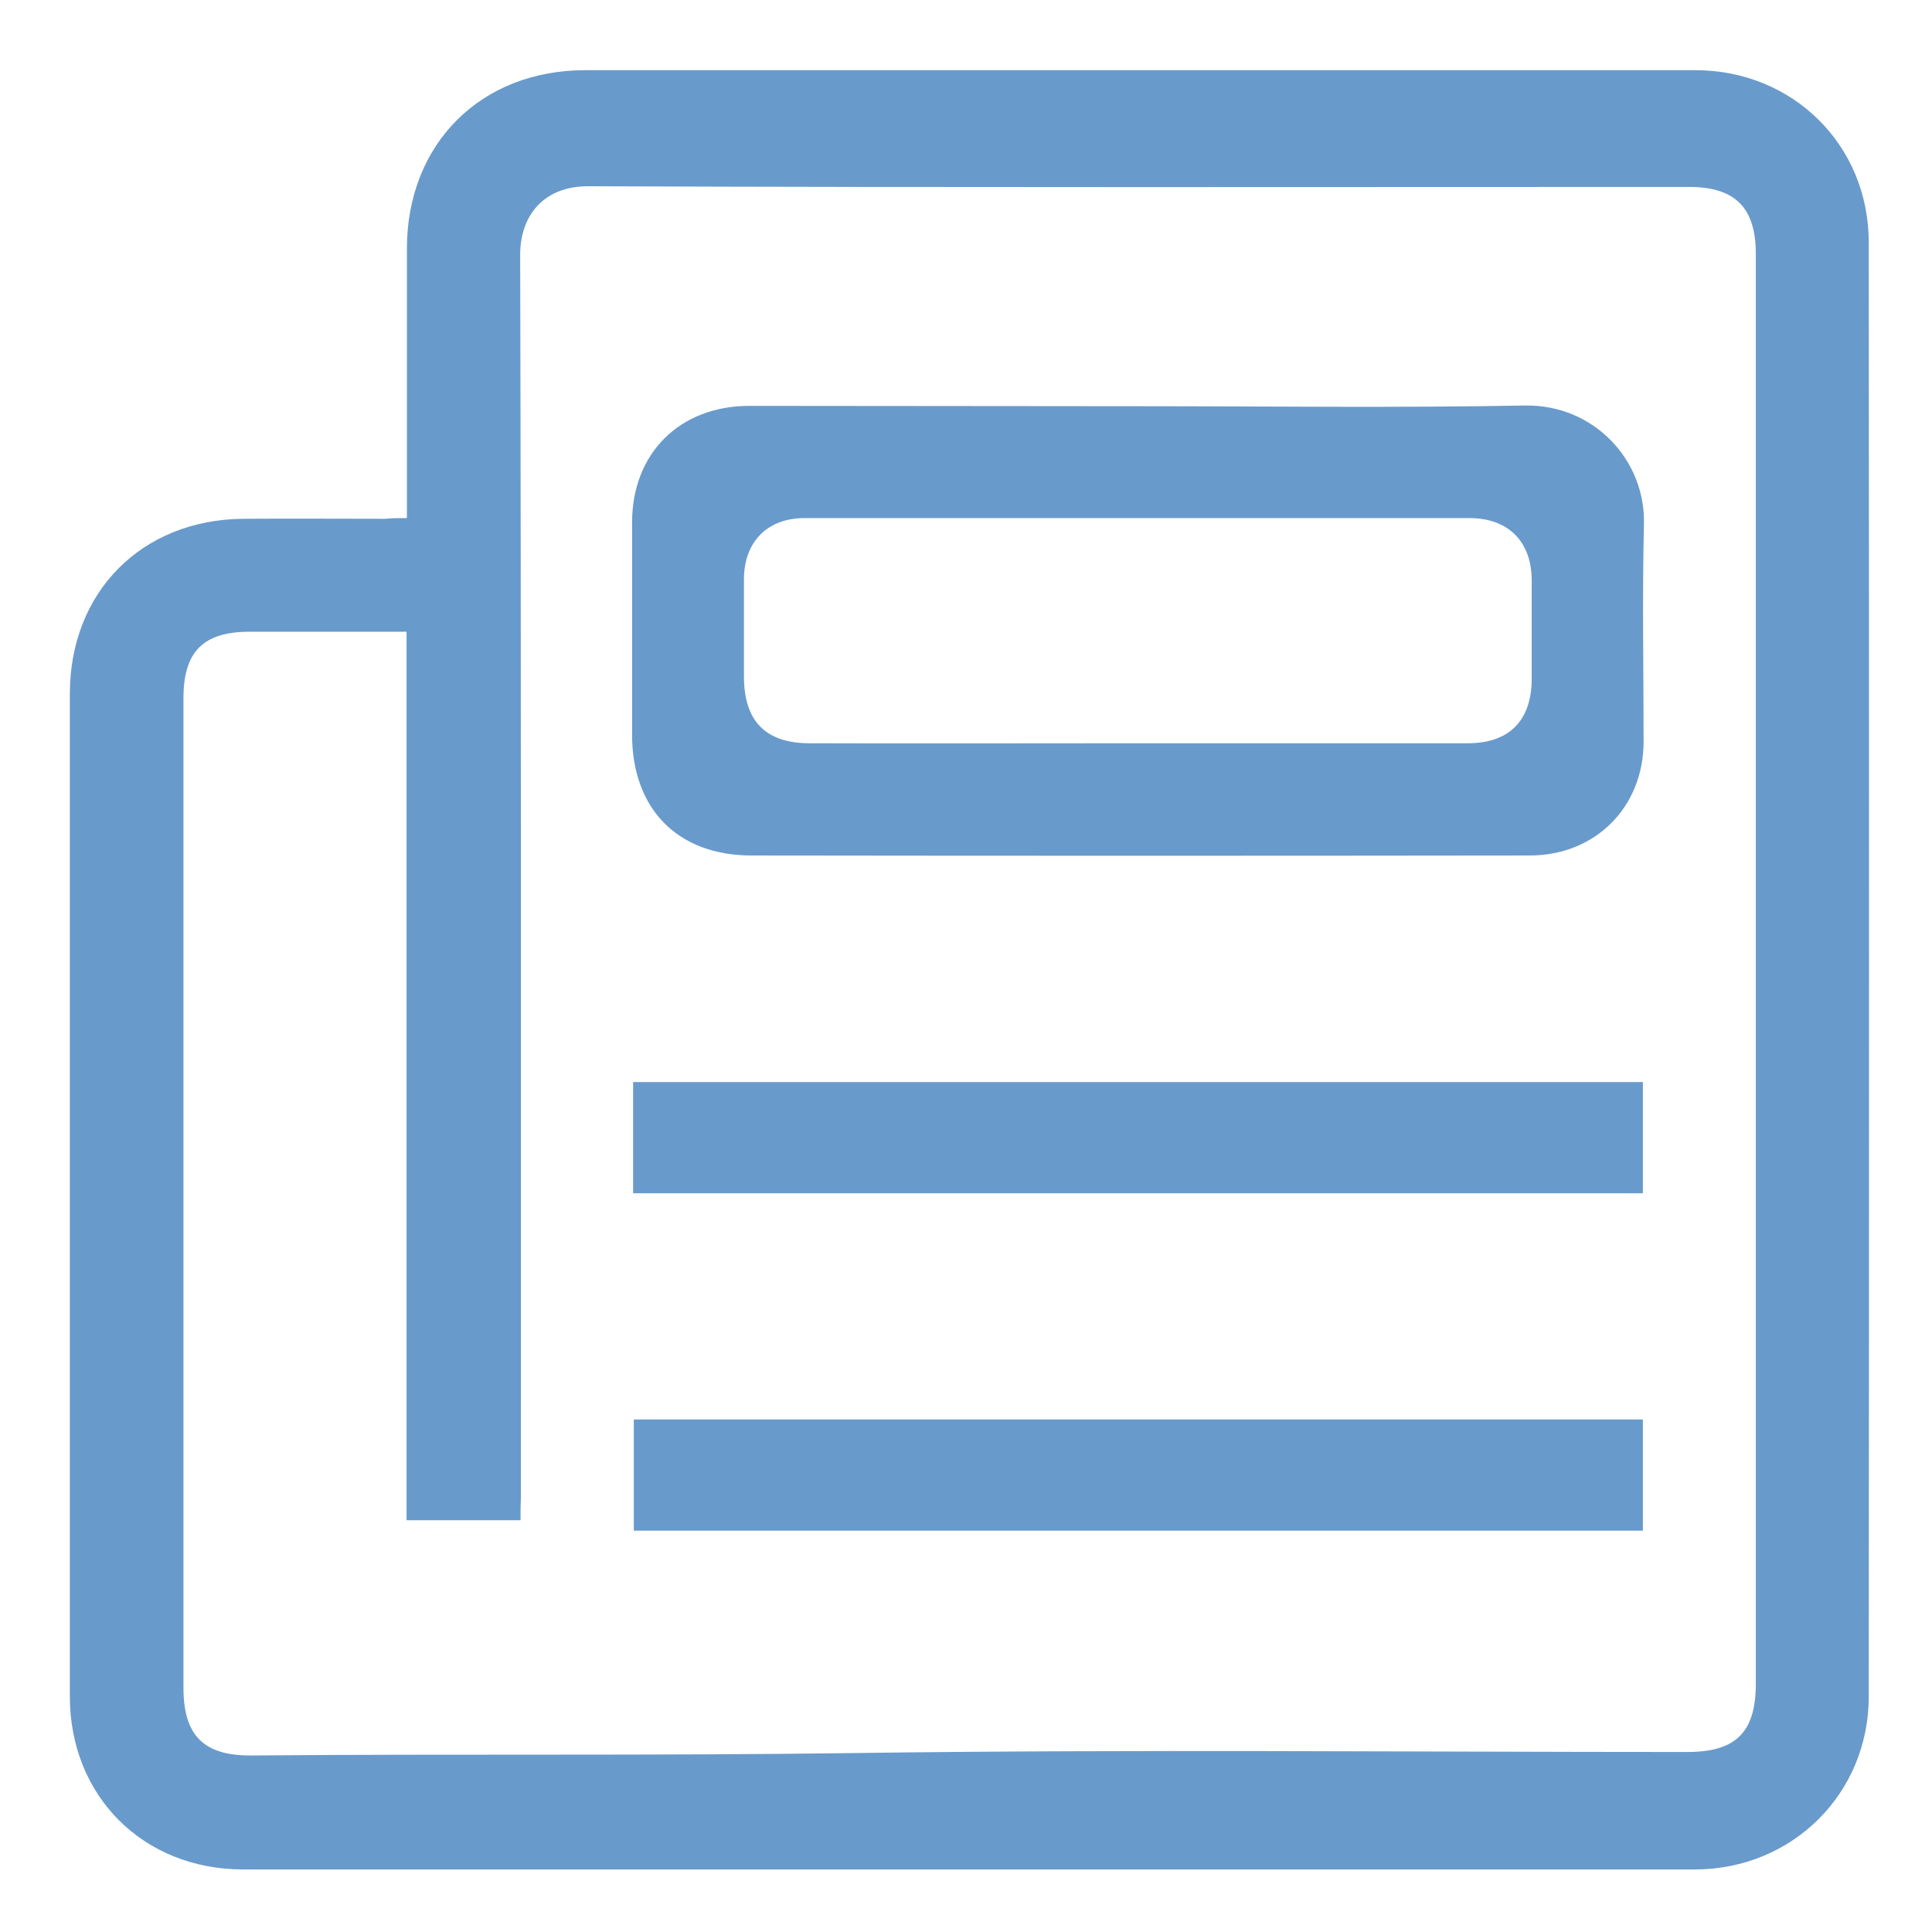 <svg xmlns="http://www.w3.org/2000/svg" width="556" height="556" viewBox="0 0 556 556"><style>.st0{fill:#699ACC;}</style><path class="st0" d="M117.1 149.1v-6.7-71c.1-30.1 21.3-51.2 51.3-51.2h319.5c28 0 49.9 21.5 49.9 49.6.1 139.5.1 279 0 418.4 0 28-22 49.7-49.9 49.8H70c-28.8 0-49.9-21.1-49.9-49.8V199.7c0-29.3 20.6-50.1 49.8-50.4 13.7-.1 27.3 0 41 0 1.8-.2 3.6-.2 6.2-.2zm32.7 288.4H117V181.8H71.9c-13.4 0-19.1 5.7-19.1 19.1v284.9c0 13.6 5.8 19.5 19.5 19.4 58-.5 115.9.1 173.9-.7 79.8-1.1 159.6-.3 239.4-.3 14 0 19.7-5.7 19.7-19.7V73.1c0-13.3-5.9-19.3-19.2-19.3-105.6 0-211.3.2-316.9-.2-12.8 0-19.5 8.5-19.5 19.7.3 119.3.2 238.6.2 357.9-.1 2-.1 3.9-.1 6.3z"/><path class="st0" d="M327 116.9c37.3 0 74.6.5 111.9-.2 19.8-.3 34.7 15.7 34.2 34.2-.5 20.8-.1 41.6-.1 62.5 0 18.9-13.9 32.8-32.8 32.8-74.6.1-149.3.1-223.9 0-21.3 0-34.4-13.4-34.4-34.8v-61c0-19.9 13.6-33.5 33.6-33.6 37.2 0 74.4.1 111.5.1zm0 97h95.4c12 0 18.4-6.6 18.4-18.6v-28.5c-.1-11-6.8-17.7-17.9-17.7H231.5c-10.7 0-17.4 6.9-17.4 17.6v28c0 12.8 6.2 19.2 18.9 19.2 31.4.1 62.7 0 94 0zM472.8 311.4v32H182.2v-32h290.6zM472.8 408.5v32H182.4v-32h290.4z"/></svg>